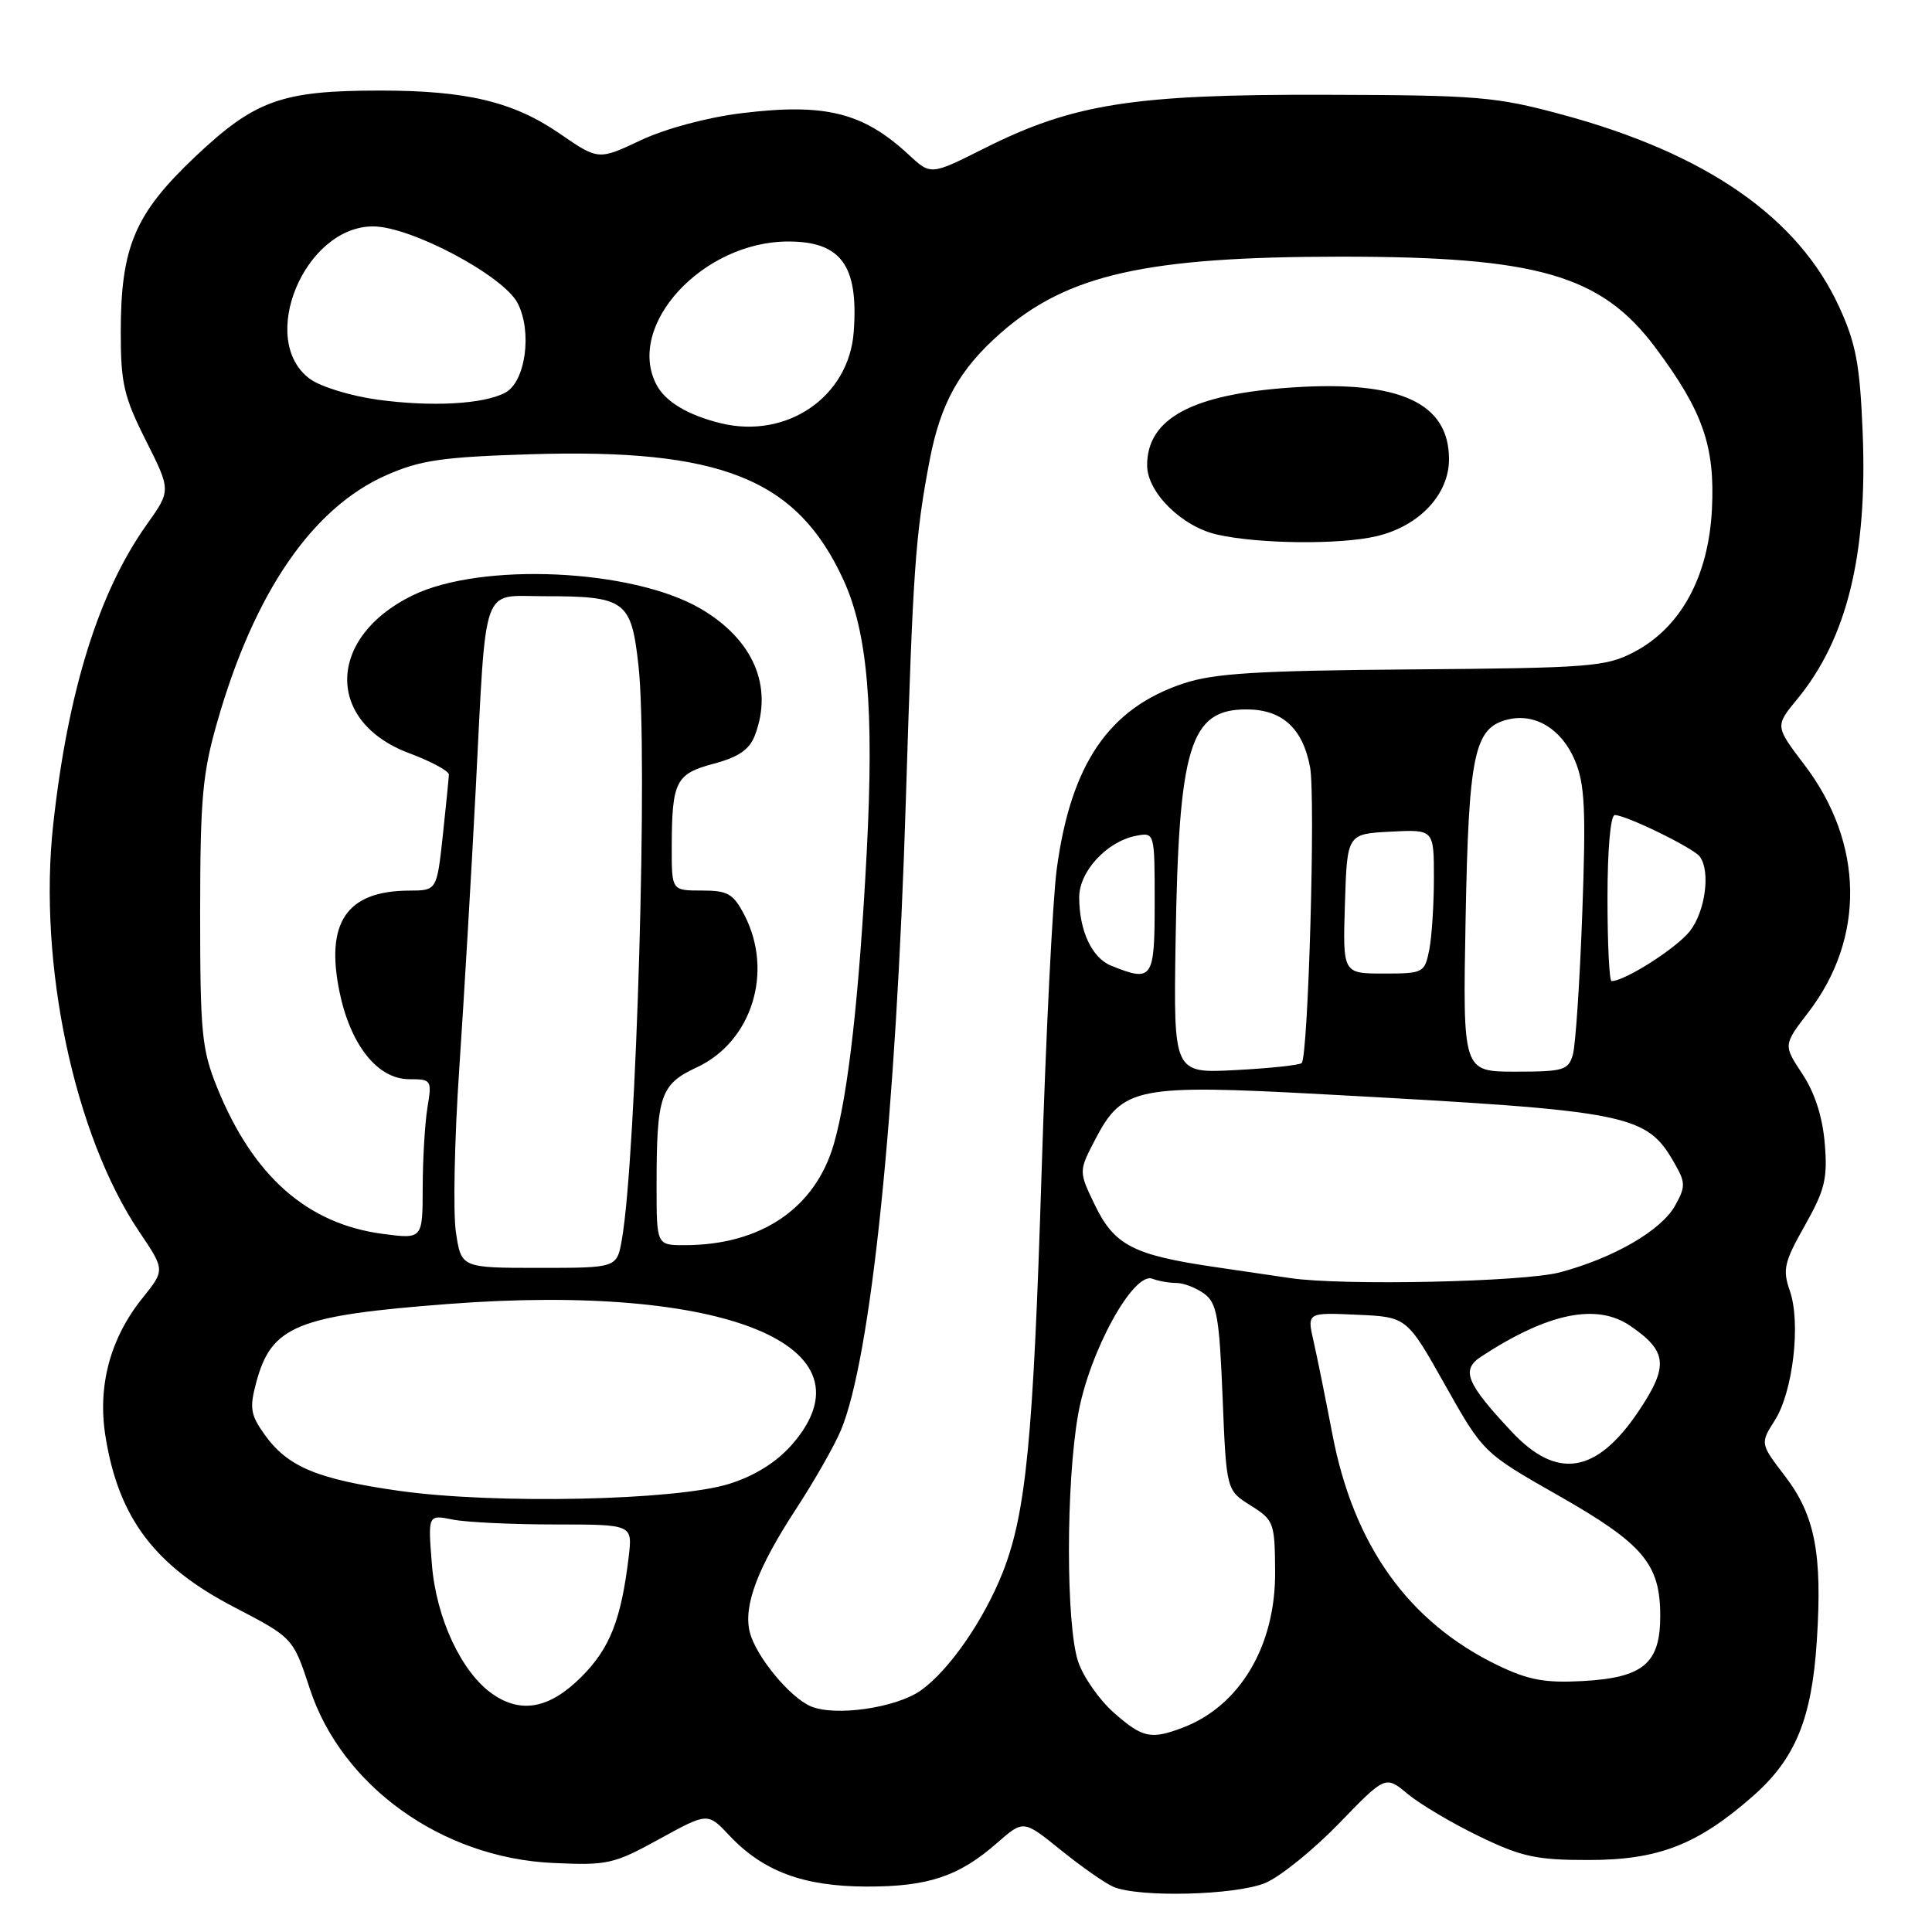 <?xml version="1.0" encoding="UTF-8" standalone="no"?>
<!DOCTYPE svg PUBLIC "-//W3C//DTD SVG 1.1//EN" "http://www.w3.org/Graphics/SVG/1.1/DTD/svg11.dtd" >
<svg xmlns="http://www.w3.org/2000/svg" xmlns:xlink="http://www.w3.org/1999/xlink" version="1.1" viewBox="0 0 256 256">
 <g >
 <path fill="currentColor"
d=" M 167.66 249.50 C 169.64 248.67 174.03 245.12 177.42 241.62 C 183.58 235.25 183.58 235.25 186.54 237.72 C 188.17 239.07 192.43 241.60 196.00 243.32 C 201.62 246.04 203.58 246.47 210.50 246.46 C 219.75 246.46 224.95 244.44 232.30 237.97 C 237.90 233.04 240.08 227.73 240.74 217.38 C 241.48 205.91 240.50 200.80 236.55 195.63 C 233.22 191.28 233.22 191.28 235.18 188.19 C 237.59 184.38 238.64 175.27 237.16 171.03 C 236.18 168.23 236.41 167.24 239.15 162.39 C 241.81 157.67 242.18 156.17 241.79 151.52 C 241.50 148.00 240.47 144.79 238.82 142.30 C 236.29 138.47 236.29 138.47 239.63 134.12 C 247.18 124.28 246.98 111.71 239.11 101.36 C 235.20 96.22 235.20 96.22 238.13 92.65 C 244.74 84.64 247.48 73.46 246.81 57.25 C 246.45 48.32 245.92 45.50 243.71 40.69 C 238.28 28.81 226.11 20.36 207.05 15.20 C 198.18 12.80 195.92 12.61 175.50 12.56 C 150.17 12.49 142.19 13.75 130.42 19.66 C 123.34 23.22 123.34 23.22 120.42 20.51 C 114.37 14.89 109.34 13.64 98.25 15.00 C 93.70 15.56 88.18 17.04 84.89 18.59 C 79.29 21.23 79.29 21.23 74.16 17.70 C 68.03 13.48 61.84 12.00 50.39 12.00 C 37.36 12.00 33.82 13.26 25.93 20.70 C 17.86 28.32 16.00 32.69 16.00 44.06 C 16.00 50.79 16.42 52.59 19.33 58.37 C 22.66 64.99 22.66 64.99 19.45 69.50 C 13.07 78.47 8.98 91.60 7.04 109.35 C 5.04 127.73 9.84 150.42 18.45 163.21 C 21.87 168.28 21.87 168.28 18.88 172.00 C 14.58 177.35 12.89 183.70 13.99 190.41 C 15.73 201.16 20.51 207.48 30.98 212.93 C 38.84 217.02 38.84 217.02 41.05 223.76 C 45.27 236.65 58.54 246.17 73.23 246.85 C 80.51 247.19 81.32 247.01 87.37 243.68 C 93.78 240.16 93.78 240.16 96.64 243.21 C 101.11 247.96 106.44 249.95 114.78 249.98 C 122.98 250.00 127.06 248.64 132.13 244.19 C 135.61 241.14 135.61 241.14 140.55 245.13 C 143.27 247.33 146.40 249.52 147.50 250.00 C 150.84 251.46 163.74 251.14 167.66 249.50 Z  M 147.60 226.95 C 145.69 225.27 143.56 222.24 142.87 220.20 C 141.23 215.38 141.23 196.49 142.87 187.35 C 144.34 179.12 150.18 168.47 152.70 169.44 C 153.50 169.75 154.94 170.00 155.89 170.00 C 156.84 170.00 158.49 170.64 159.56 171.42 C 161.24 172.65 161.57 174.46 162.00 185.15 C 162.50 197.47 162.50 197.47 165.71 199.48 C 168.81 201.43 168.92 201.75 168.96 208.29 C 169.02 218.10 164.28 226.07 156.68 228.94 C 152.48 230.52 151.40 230.29 147.60 226.95 Z  M 107.42 226.09 C 104.61 224.88 100.15 219.44 99.35 216.27 C 98.48 212.77 100.36 207.77 105.55 199.84 C 107.94 196.17 110.59 191.52 111.43 189.50 C 115.42 179.96 118.75 147.64 120.03 106.00 C 120.98 75.23 121.28 70.99 123.18 61.00 C 124.63 53.42 127.12 48.95 132.56 44.16 C 141.40 36.37 151.85 34.02 177.61 34.01 C 203.75 34.00 212.16 36.43 219.36 46.07 C 225.64 54.48 227.26 59.13 226.84 67.47 C 226.39 76.43 222.71 83.16 216.50 86.41 C 212.78 88.35 210.71 88.51 187.16 88.70 C 166.61 88.86 160.88 89.21 156.82 90.56 C 146.92 93.85 141.89 101.23 140.02 115.19 C 139.48 119.21 138.58 137.35 138.01 155.50 C 136.92 190.58 135.96 200.50 132.87 208.34 C 130.37 214.67 125.77 221.32 122.03 223.98 C 118.75 226.31 110.65 227.48 107.42 226.09 Z  M 182.36 71.06 C 188.03 69.74 192.00 65.54 192.00 60.85 C 192.00 53.40 185.50 50.40 171.35 51.33 C 158.02 52.21 152.00 55.42 152.00 61.65 C 152.00 65.24 156.60 69.79 161.30 70.84 C 166.80 72.08 177.50 72.19 182.36 71.06 Z  M 65.24 224.45 C 61.15 221.59 57.80 214.43 57.23 207.31 C 56.70 200.69 56.70 200.69 59.98 201.35 C 61.78 201.71 67.88 202.00 73.53 202.00 C 83.81 202.00 83.81 202.00 83.31 206.25 C 82.31 214.62 80.82 218.42 77.02 222.21 C 72.84 226.39 69.04 227.12 65.24 224.45 Z  M 198.50 220.68 C 186.65 214.97 179.35 204.78 176.54 190.00 C 175.64 185.32 174.53 179.79 174.05 177.71 C 173.19 173.91 173.19 173.91 179.80 174.21 C 186.41 174.50 186.41 174.50 191.47 183.50 C 196.54 192.50 196.54 192.50 206.52 198.18 C 217.73 204.56 219.99 207.23 219.99 214.10 C 220.00 220.42 217.75 222.31 209.69 222.75 C 204.73 223.02 202.51 222.61 198.50 220.68 Z  M 52.86 197.54 C 41.98 195.99 38.10 194.36 35.03 190.05 C 33.19 187.46 33.05 186.54 33.95 183.19 C 35.97 175.67 39.29 174.32 59.44 172.78 C 96.08 169.99 116.42 178.34 104.91 191.45 C 102.88 193.76 100.02 195.54 96.66 196.61 C 89.60 198.83 65.54 199.34 52.86 197.54 Z  M 200.32 189.72 C 194.27 183.27 193.56 181.52 196.27 179.75 C 205.12 173.96 211.57 172.64 216.03 175.69 C 220.95 179.06 221.13 181.01 217.11 187.01 C 211.55 195.28 206.32 196.13 200.32 189.72 Z  M 171.00 169.36 C 169.62 169.16 165.12 168.50 161.00 167.89 C 150.19 166.31 147.67 165.01 145.10 159.72 C 142.92 155.21 142.92 155.21 145.12 150.99 C 148.75 144.03 150.62 143.66 175.39 145.00 C 216.51 147.23 218.16 147.56 222.00 154.35 C 223.34 156.71 223.33 157.30 221.96 159.75 C 220.12 163.05 213.81 166.70 206.70 168.59 C 201.91 169.87 177.96 170.38 171.00 169.36 Z  M 60.41 163.28 C 60.02 160.68 60.22 150.89 60.86 141.53 C 61.49 132.16 62.47 115.50 63.04 104.50 C 64.46 76.86 63.71 79.00 72.01 79.00 C 82.89 79.00 83.64 79.54 84.60 88.18 C 85.88 99.65 84.33 153.22 82.40 164.25 C 81.74 168.00 81.74 168.00 71.43 168.00 C 61.12 168.00 61.12 168.00 60.41 163.28 Z  M 87.00 157.12 C 87.00 145.16 87.50 143.68 92.33 141.43 C 99.63 138.03 102.53 128.76 98.64 121.25 C 97.16 118.41 96.45 118.00 92.97 118.00 C 89.00 118.00 89.00 118.00 89.01 112.25 C 89.03 103.52 89.53 102.54 94.59 101.19 C 97.88 100.31 99.31 99.32 100.03 97.43 C 102.49 90.95 99.82 84.73 92.81 80.64 C 83.77 75.37 63.74 74.46 54.65 78.90 C 43.31 84.45 43.08 95.65 54.24 99.81 C 57.13 100.89 59.49 102.16 59.48 102.64 C 59.46 103.11 59.10 106.76 58.67 110.75 C 57.88 118.00 57.88 118.00 54.19 118.01 C 45.93 118.05 43.08 122.23 45.00 131.49 C 46.46 138.51 50.05 143.00 54.22 143.00 C 57.18 143.00 57.24 143.10 56.64 146.75 C 56.30 148.81 56.02 153.58 56.01 157.34 C 56.00 164.19 56.00 164.19 50.75 163.50 C 40.68 162.18 33.51 155.83 28.75 144.05 C 26.73 139.04 26.52 136.81 26.52 121.00 C 26.53 105.74 26.82 102.48 28.83 95.51 C 33.74 78.43 41.42 67.26 51.22 62.95 C 55.69 60.98 58.63 60.55 70.32 60.19 C 95.55 59.42 105.57 63.43 111.73 76.77 C 114.97 83.79 115.84 93.90 114.84 113.00 C 113.84 132.06 112.40 144.92 110.51 151.51 C 108.07 160.07 100.87 164.98 90.75 164.99 C 87.00 165.00 87.00 165.00 87.00 157.12 Z  M 155.77 124.86 C 156.18 98.87 157.66 94.00 165.15 94.00 C 169.89 94.00 172.62 96.48 173.59 101.65 C 174.33 105.58 173.35 139.98 172.48 140.86 C 172.20 141.13 168.27 141.56 163.74 141.79 C 155.50 142.23 155.50 142.23 155.77 124.86 Z  M 194.20 121.75 C 194.61 99.92 195.34 96.45 199.75 95.35 C 203.38 94.44 206.92 96.58 208.68 100.75 C 210.00 103.88 210.16 107.24 209.66 121.00 C 209.33 130.07 208.77 138.51 208.41 139.75 C 207.82 141.81 207.17 142.00 200.79 142.00 C 193.82 142.00 193.82 142.00 194.20 121.75 Z  M 213.00 119.00 C 213.00 112.53 213.40 108.00 213.97 108.00 C 215.46 108.00 224.40 112.37 225.23 113.50 C 226.68 115.46 225.96 120.78 223.91 123.39 C 222.13 125.65 215.30 130.00 213.54 130.00 C 213.24 130.00 213.00 125.05 213.00 119.00 Z  M 147.24 127.96 C 144.69 126.94 143.00 123.33 143.00 118.89 C 143.00 115.46 146.68 111.49 150.53 110.75 C 153.00 110.28 153.00 110.28 153.00 119.64 C 153.00 129.77 152.72 130.17 147.24 127.96 Z  M 178.21 119.75 C 178.50 110.50 178.50 110.50 184.25 110.20 C 190.00 109.90 190.00 109.90 190.00 116.33 C 190.00 119.86 189.72 124.16 189.38 125.88 C 188.77 128.91 188.60 129.00 183.34 129.00 C 177.92 129.00 177.92 129.00 178.21 119.75 Z  M 95.50 56.08 C 91.21 55.03 88.20 53.25 87.02 51.04 C 82.82 43.19 93.07 32.00 104.46 32.00 C 111.47 32.00 113.78 35.21 113.12 44.00 C 112.48 52.59 104.26 58.22 95.50 56.08 Z  M 50.04 52.96 C 46.48 52.47 42.43 51.23 41.04 50.19 C 34.09 45.03 40.35 30.00 49.44 30.00 C 54.43 30.00 66.70 36.52 68.59 40.17 C 70.55 43.97 69.64 50.59 66.95 52.03 C 64.09 53.56 57.19 53.94 50.04 52.96 Z "/>
</g>
</svg>